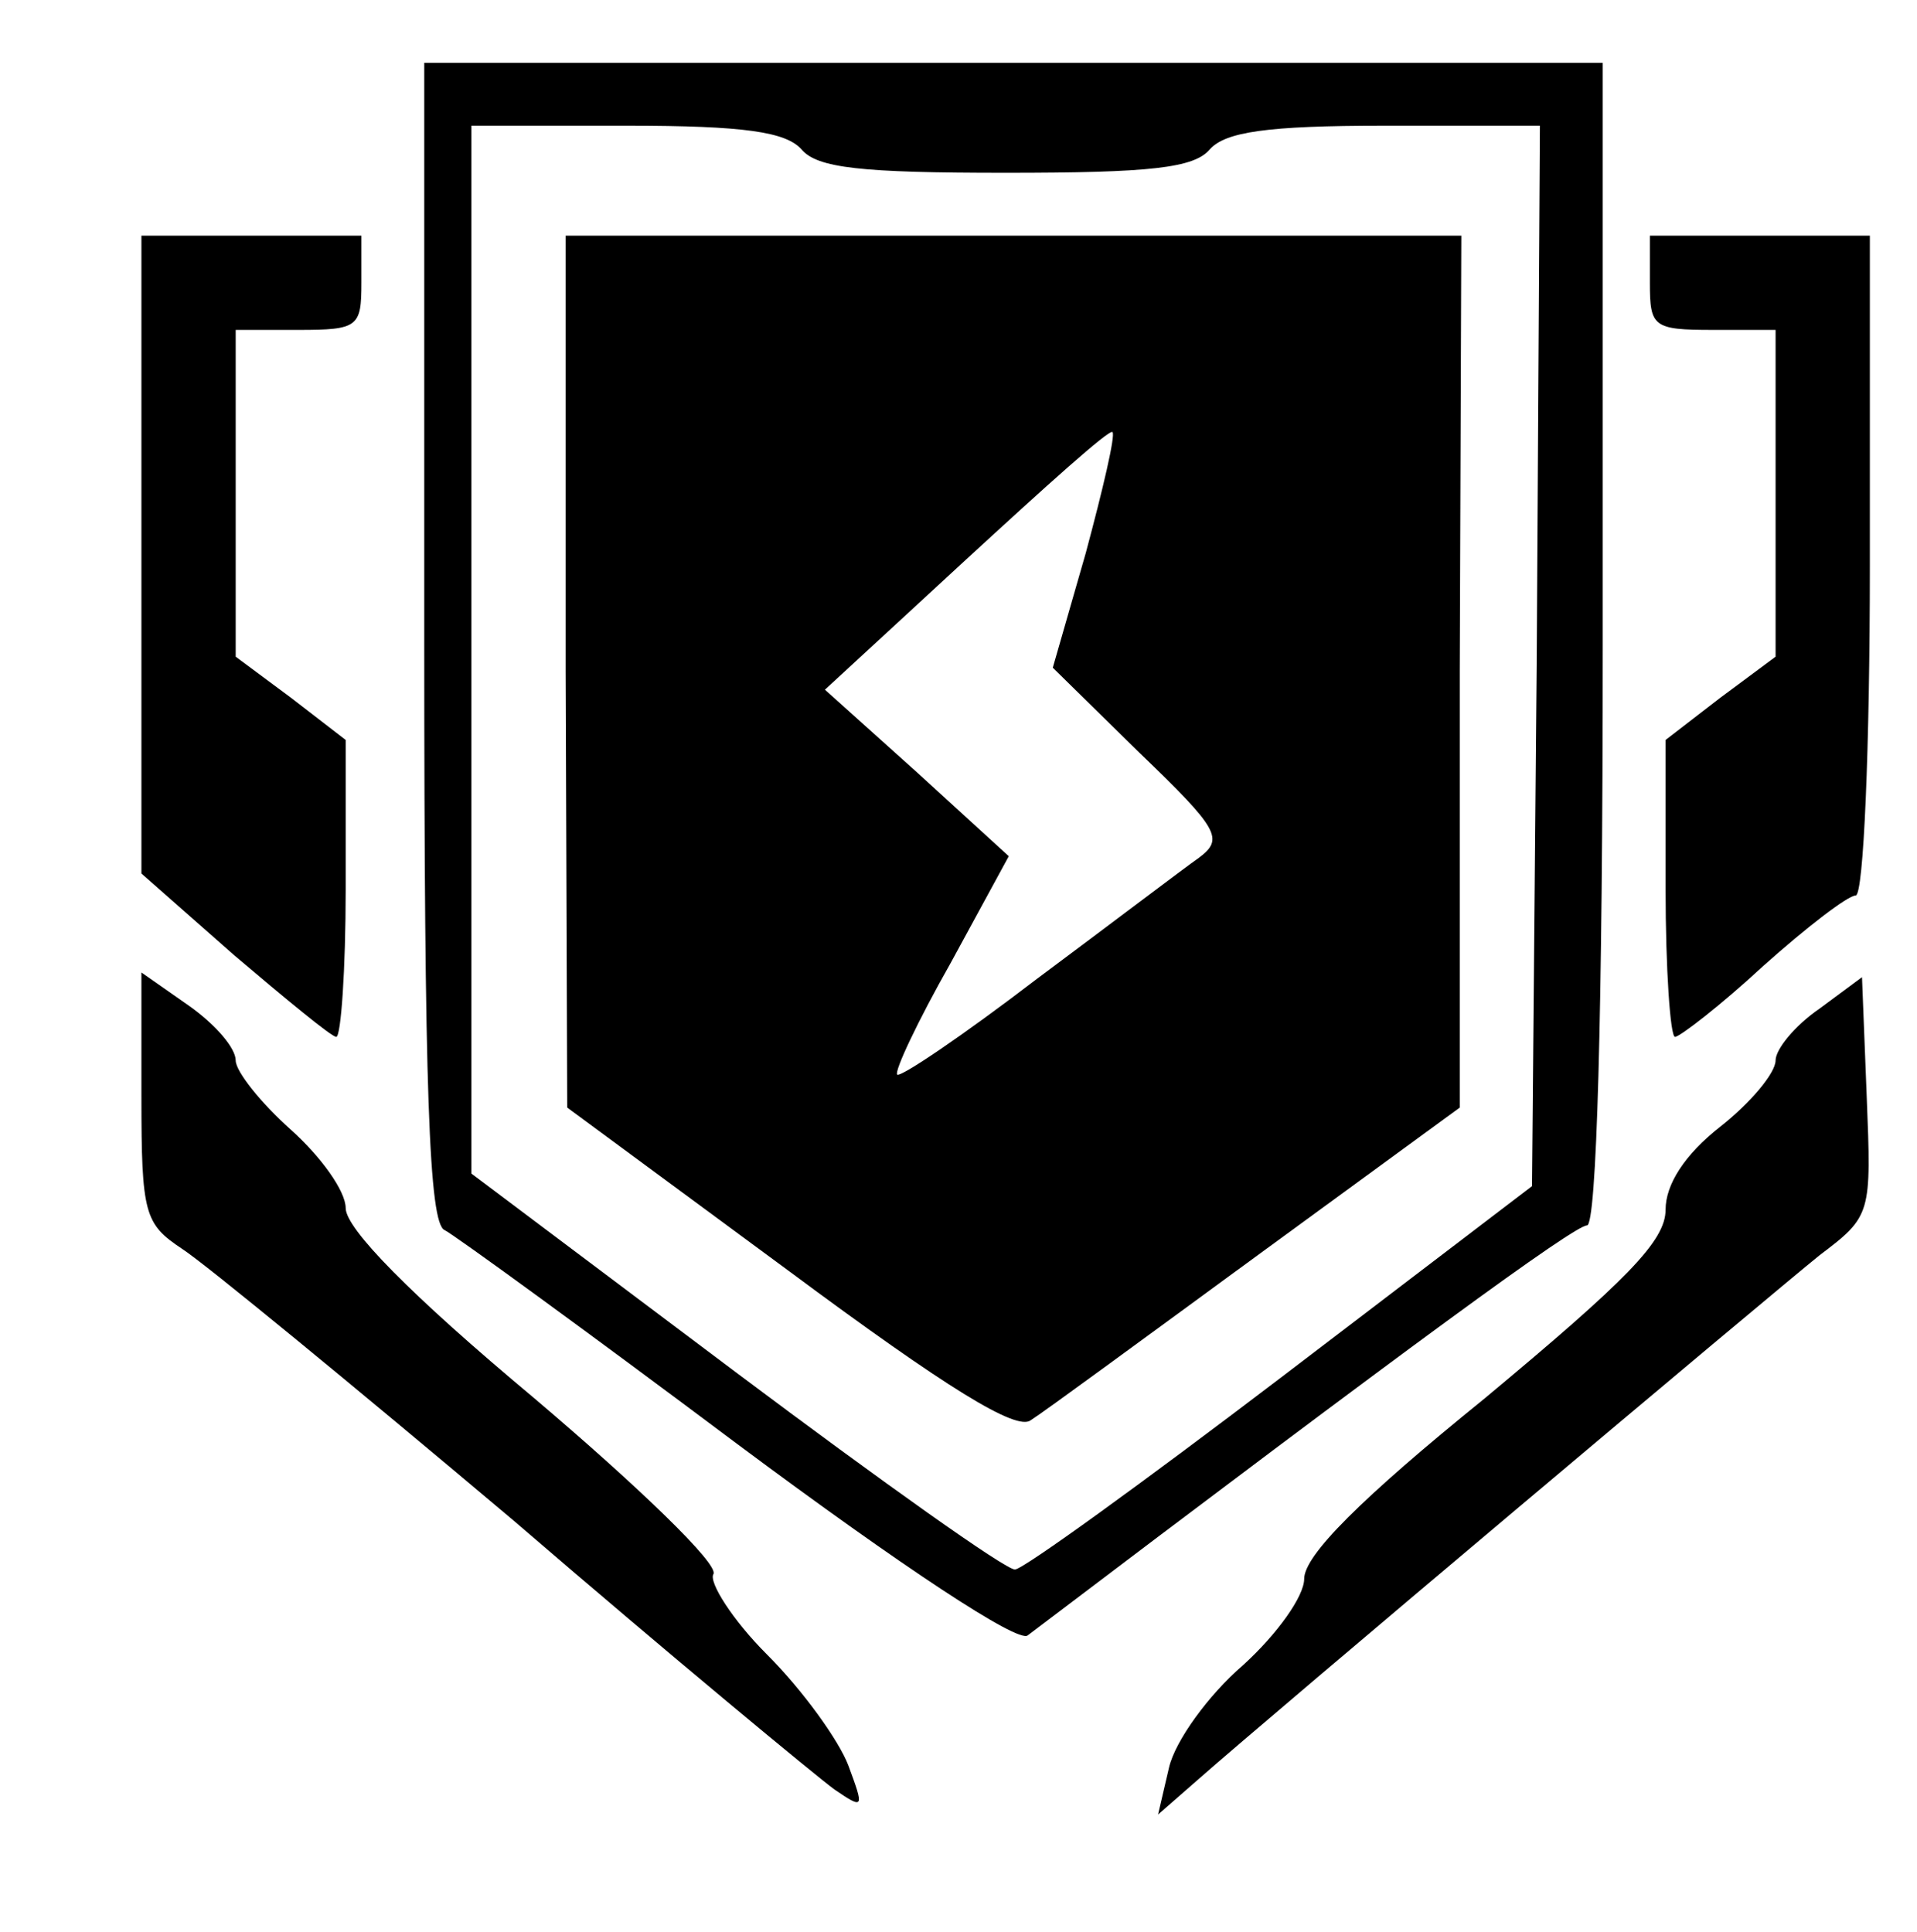 <?xml version="1.0" standalone="no"?>
<!DOCTYPE svg PUBLIC "-//W3C//DTD SVG 20010904//EN"
 "http://www.w3.org/TR/2001/REC-SVG-20010904/DTD/svg10.dtd">
<svg version="1.0" xmlns="http://www.w3.org/2000/svg"
 width="122pt" height="123pt" viewBox="0 0 122 123"
 preserveAspectRatio="xMidYMid meet">
<g transform="translate(0,123) scale(0.1,-0.1)" stroke="none">
<path d="M270 821 c0 -286 3 -370 13 -374 6 -3 90 -64 186 -136 106 -79 179
-127 185 -122 244 185 348 261 356 261 6 0 10 131 10 370 l0 370 -375 0 -375
0 0 -369z m240 314 c10 -12 38 -15 130 -15 92 0 120 3 130 15 10 11 36 15 111
15 l99 0 -2 -337 -3 -338 -160 -122 c-88 -67 -164 -122 -169 -122 -5 -1 -85
56 -177 125 l-169 127 0 333 0 334 99 0 c75 0 101 -4 111 -15z"/>
<path d="M360 803 l1 -278 141 -104 c101 -75 145 -102 154 -95 8 5 72 52 143
104 l130 95 0 278 1 277 -285 0 -285 0 0 -277z m331 75 l-21 -73 55 -54 c51
-49 54 -55 38 -67 -10 -7 -56 -42 -103 -77 -47 -36 -87 -63 -89 -61 -2 2 13
34 34 71 l37 68 -58 53 -59 53 90 83 c50 46 91 83 93 81 2 -2 -6 -36 -17 -77z"/>
<path d="M90 877 l0 -203 59 -52 c33 -28 62 -52 65 -52 3 0 6 43 6 94 l0 95
-35 27 -35 26 0 104 0 104 40 0 c38 0 40 2 40 30 l0 30 -70 0 -70 0 0 -203z"/>
<path d="M1050 1050 c0 -28 2 -30 40 -30 l40 0 0 -104 0 -104 -35 -26 -35 -27
0 -95 c0 -51 3 -94 6 -94 3 0 29 20 56 45 28 25 54 45 59 45 5 0 9 94 9 210
l0 210 -70 0 -70 0 0 -30z"/>
<path d="M90 532 c0 -75 2 -81 26 -97 14 -9 109 -87 211 -173 101 -87 193
-163 204 -171 19 -13 19 -12 9 15 -6 16 -29 48 -52 71 -22 22 -37 46 -34 51 4
6 -48 56 -114 112 -79 66 -120 108 -120 121 0 11 -16 33 -35 50 -19 17 -35 37
-35 44 0 8 -13 23 -30 35 l-30 21 0 -79z"/>
<path d="M1158 588 c-16 -11 -28 -26 -28 -33 0 -8 -16 -27 -35 -42 -23 -18
-35 -37 -35 -53 0 -20 -25 -45 -115 -120 -79 -64 -115 -100 -115 -115 0 -11
-17 -35 -39 -55 -22 -19 -43 -48 -47 -65 l-7 -30 24 21 c51 45 366 310 397
335 33 25 33 26 30 101 l-3 76 -27 -20z"/>
</g>
</svg>

